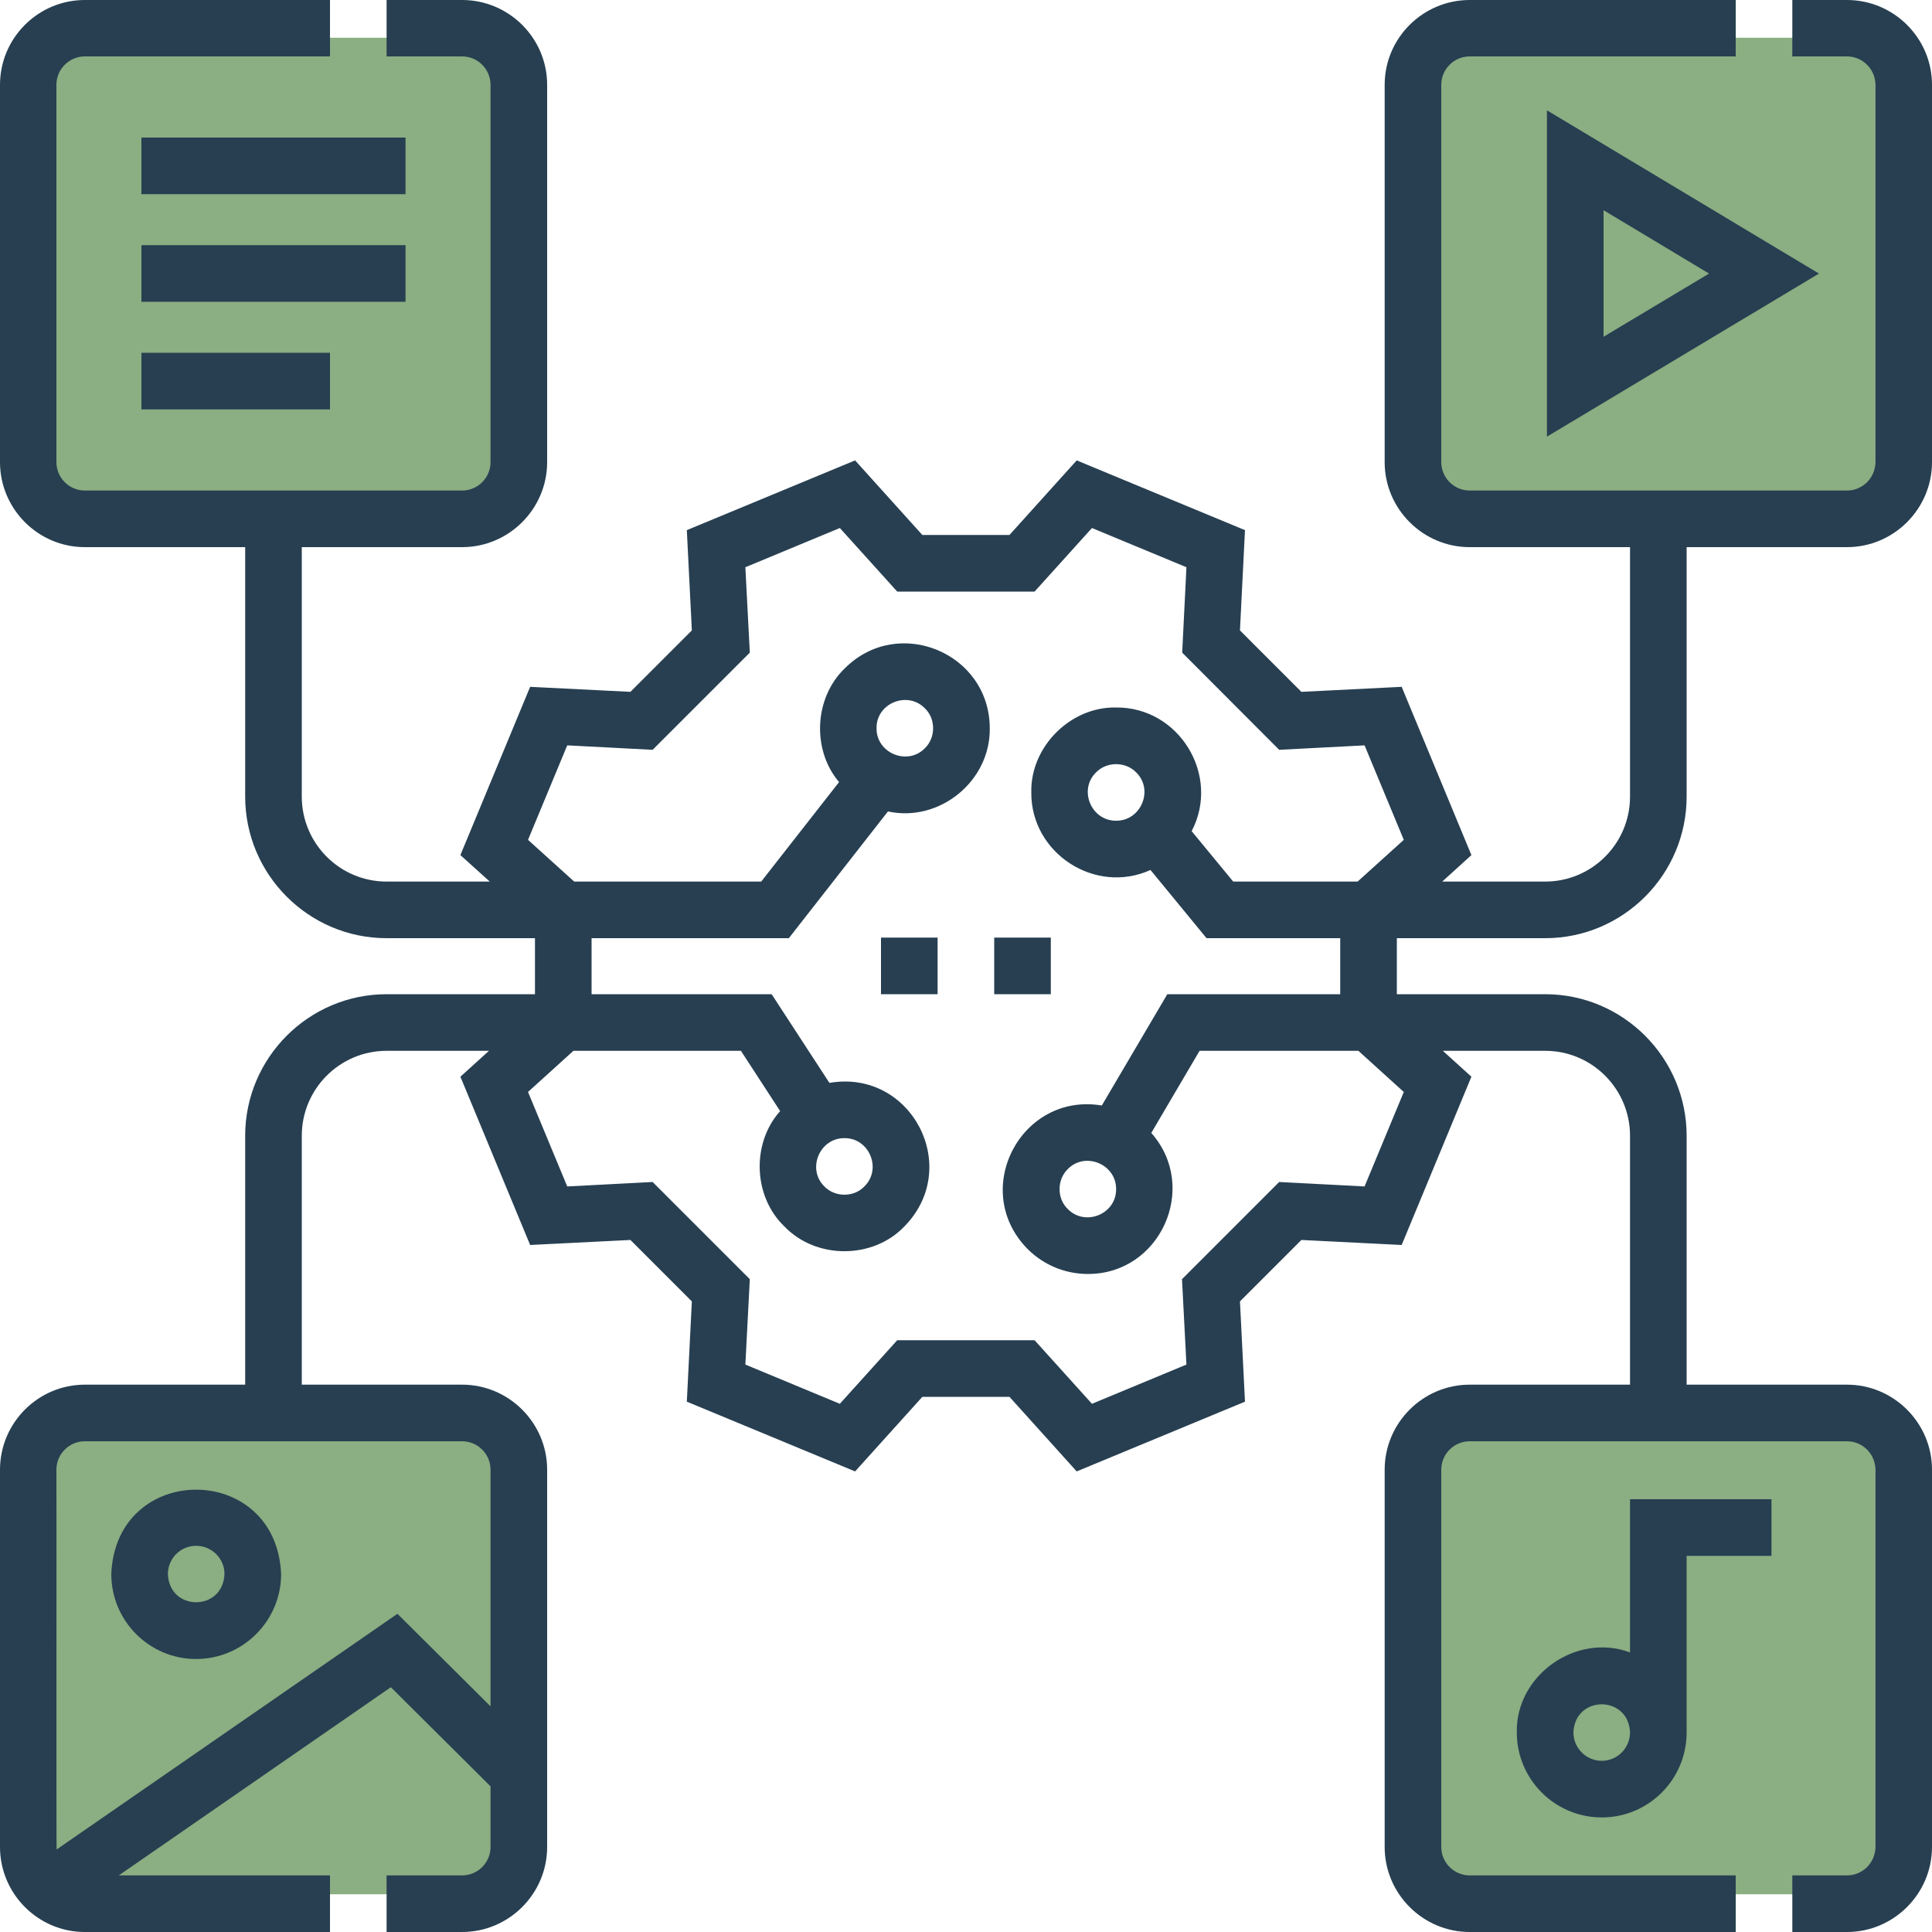 <svg width="100" height="100" viewBox="0 0 100 100" fill="none" xmlns="http://www.w3.org/2000/svg" xmlns:xlink="http://www.w3.org/1999/xlink">
	
	<defs/>
	<rect id="Rectangle 23" x="2.344" y="1.953" width="23.633" height="23.828" fill="#8BAE82" fill-opacity="1"/>
	<rect id="Rectangle 26" x="73.438" y="1.953" width="23.633" height="23.828" fill="#8BAE82" fill-opacity="1"/>
	<rect id="Rectangle 24" x="2.344" y="74.219" width="23.633" height="23.828" fill="#8BAE82" fill-opacity="1"/>
	<rect id="Rectangle 25" x="73.438" y="74.219" width="23.633" height="23.828" fill="#8BAE82" fill-opacity="1"/>
	<path id="Vector" d="M45.6 48.53L48.53 48.53L48.53 51.46L45.6 51.46L45.6 48.53Z" fill="#273F51" fill-opacity="1" fill-rule="nonzero"/>
	<path id="Vector" d="M51.46 48.53L54.39 48.53L54.39 51.46L51.46 51.46L51.46 48.53Z" fill="#273F51" fill-opacity="1" fill-rule="nonzero"/>
	<path id="Vector" d="M79.98 48.56C84.01 48.56 87.3 45.27 87.3 41.23L87.3 28.32L95.6 28.32C98.02 28.32 100 26.34 100 23.92L100 4.39C100 1.97 98.02 0 95.6 0L92.77 0L92.77 2.92L95.6 2.92C96.41 2.92 97.07 3.58 97.07 4.39L97.07 23.92C97.07 24.73 96.41 25.39 95.6 25.39L76.07 25.39C75.26 25.39 74.6 24.73 74.6 23.92L74.6 4.39C74.6 3.58 75.26 2.92 76.07 2.92L89.84 2.92L89.84 0L76.07 0C73.65 0 71.67 1.97 71.67 4.39L71.67 23.92C71.67 26.34 73.65 28.32 76.07 28.32L84.37 28.32L84.37 41.23C84.37 43.66 82.4 45.63 79.98 45.63L74.65 45.63L76.16 44.26L72.55 35.55L67.36 35.81L64.18 32.63L64.44 27.44L55.73 23.83L52.25 27.69L47.74 27.69L44.26 23.83L35.55 27.44L35.81 32.63L32.63 35.81L27.44 35.55L23.83 44.26L25.35 45.63L20.01 45.63C17.59 45.63 15.62 43.66 15.62 41.23L15.62 28.32L23.92 28.32C26.34 28.32 28.32 26.34 28.32 23.92L28.32 4.39C28.32 1.97 26.34 0 23.92 0L20.01 0L20.01 2.92L23.92 2.92C24.73 2.92 25.39 3.58 25.39 4.39L25.39 23.92C25.39 24.73 24.73 25.39 23.92 25.39L4.39 25.39C3.58 25.39 2.92 24.73 2.92 23.92L2.92 4.39C2.92 3.58 3.58 2.92 4.39 2.92L17.08 2.92L17.08 0L4.39 0C1.97 0 0 1.97 0 4.39L0 23.92C0 26.34 1.97 28.32 4.39 28.32L12.69 28.32L12.69 41.23C12.69 45.27 15.98 48.56 20.01 48.56L27.69 48.56L27.69 51.46L20.01 51.46C15.98 51.46 12.69 54.75 12.69 58.79L12.69 71.67L4.39 71.67C1.97 71.67 0 73.65 0 76.07L0 95.6C0 98.02 1.97 100 4.39 100L17.08 100L17.08 97.07L6.15 97.07L20.23 87.33L25.39 92.46L25.39 95.6C25.39 96.41 24.73 97.07 23.92 97.07L20.01 97.07L20.01 100L23.92 100C26.34 100 28.32 98.02 28.32 95.6L28.32 76.07C28.32 73.65 26.34 71.67 23.92 71.67L15.62 71.67L15.62 58.79C15.62 56.36 17.59 54.39 20.01 54.39L25.31 54.39L23.83 55.73L27.44 64.44L32.63 64.18L35.81 67.36L35.55 72.55L44.26 76.16L47.74 72.3L52.25 72.3L55.73 76.16L64.44 72.55L64.18 67.36L67.36 64.18L72.55 64.44L76.16 55.73L74.68 54.39L79.98 54.39C82.4 54.39 84.37 56.36 84.37 58.79L84.37 71.67L76.07 71.67C73.65 71.67 71.67 73.65 71.67 76.07L71.67 95.6C71.67 98.02 73.65 100 76.07 100L89.84 100L89.84 97.07L76.07 97.07C75.26 97.07 74.6 96.41 74.6 95.6L74.6 76.07C74.6 75.26 75.26 74.6 76.07 74.6L95.6 74.6C96.41 74.6 97.07 75.26 97.07 76.07L97.07 95.6C97.07 96.41 96.41 97.07 95.6 97.07L92.77 97.07L92.77 100L95.6 100C98.02 100 100 98.02 100 95.6L100 76.07C100 73.65 98.02 71.67 95.6 71.67L87.3 71.67L87.3 58.79C87.3 54.75 84.01 51.46 79.98 51.46L72.3 51.46L72.3 48.56L79.98 48.56ZM25.39 76.07L25.39 88.32L20.57 83.53L2.93 95.73C2.91 95.61 2.93 76.2 2.92 76.07C2.92 75.26 3.58 74.6 4.39 74.6L23.92 74.6C24.73 74.6 25.39 75.26 25.39 76.07ZM69.37 51.46L60.42 51.46L57.03 57.22C52.85 56.52 50.18 61.6 53.19 64.65C54.05 65.51 55.18 65.94 56.3 65.94C60.05 65.96 62.09 61.46 59.59 58.64L62.09 54.39L70.31 54.39L72.66 56.52L70.63 61.41L66.21 61.18L61.18 66.21L61.41 70.63L56.52 72.66L53.55 69.37L46.44 69.37L43.47 72.66L38.58 70.63L38.81 66.21L33.78 61.18L29.36 61.41L27.33 56.52L29.68 54.39L38.35 54.39L40.38 57.51C38.89 59.17 38.98 61.93 40.6 63.48C42.24 65.19 45.18 65.19 46.81 63.48C46.81 63.48 46.81 63.48 46.81 63.48C49.83 60.41 47.16 55.32 42.93 56.05L39.94 51.46L30.62 51.46L30.62 48.56L40.83 48.56L45.96 42C48.63 42.58 51.27 40.43 51.23 37.69C51.22 33.79 46.49 31.83 43.73 34.59C42.14 36.11 42.01 38.81 43.43 40.48L39.4 45.63L29.72 45.63L27.33 43.47L29.36 38.58L33.78 38.81L38.81 33.78L38.58 29.36L43.47 27.33L46.44 30.62L53.55 30.62L56.52 27.33L61.41 29.36L61.19 33.78L66.21 38.81L70.63 38.58L72.66 43.47L70.27 45.63L63.83 45.63L61.68 43.02C63.19 40.13 61.03 36.59 57.77 36.62C55.41 36.57 53.33 38.65 53.38 41.01C53.35 44.16 56.68 46.33 59.55 45.03L62.45 48.56L69.37 48.56L69.37 51.46L69.37 51.46ZM57.77 61.55C57.78 62.84 56.17 63.5 55.27 62.58C54.7 62.04 54.7 61.06 55.27 60.51C56.17 59.59 57.78 60.26 57.77 61.55ZM43.71 58.91C45 58.9 45.66 60.51 44.74 61.41C44.2 61.98 43.22 61.98 42.67 61.41C41.75 60.51 42.42 58.9 43.71 58.91ZM45.37 37.69C45.35 36.4 46.97 35.74 47.87 36.66C48.44 37.2 48.44 38.18 47.87 38.73C46.97 39.65 45.35 38.98 45.37 37.69ZM57.77 42.48C56.48 42.49 55.81 40.88 56.73 39.98C57.28 39.41 58.26 39.41 58.81 39.98C59.73 40.88 59.06 42.49 57.77 42.48Z" fill="#273F51" fill-opacity="1" fill-rule="nonzero"/>
	<path id="Vector" d="M80.07 22.6L94.15 14.16L80.07 5.71L80.07 22.6ZM83 10.88L88.46 14.16L83 17.43L83 10.88Z" fill="#273F51" fill-opacity="1" fill-rule="nonzero"/>
	<path id="Vector" d="M10.15 85.87C12.57 85.87 14.55 83.9 14.55 81.47C14.3 75.65 6 75.65 5.76 81.47C5.76 83.9 7.73 85.87 10.15 85.87ZM10.15 80.01C10.96 80.01 11.62 80.67 11.62 81.47C11.54 83.42 8.76 83.42 8.69 81.47C8.69 80.67 9.34 80.01 10.15 80.01Z" fill="#273F51" fill-opacity="1" fill-rule="nonzero"/>
	<path id="Vector" d="M84.37 85.53C81.6 84.49 78.45 86.7 78.51 89.67C78.51 92.1 80.48 94.07 82.91 94.07C85.33 94.07 87.3 92.1 87.3 89.67L87.3 80.53L91.69 80.53L91.69 77.6L84.37 77.6L84.37 85.53ZM82.91 91.14C82.1 91.14 81.44 90.48 81.44 89.67C81.52 87.73 84.29 87.73 84.37 89.67C84.37 90.48 83.71 91.14 82.91 91.14Z" fill="#273F51" fill-opacity="1" fill-rule="nonzero"/>
	<path id="Vector" d="M7.32 7.12L20.99 7.12L20.99 10.05L7.32 10.05L7.32 7.12Z" fill="#273F51" fill-opacity="1" fill-rule="nonzero"/>
	<path id="Vector" d="M7.32 12.69L20.99 12.69L20.99 15.62L7.32 15.62L7.32 12.69Z" fill="#273F51" fill-opacity="1" fill-rule="nonzero"/>
	<path id="Vector" d="M7.32 18.26L17.08 18.26L17.08 21.19L7.32 21.19L7.32 18.26Z" fill="#273F51" fill-opacity="1" fill-rule="nonzero"/>
</svg>
